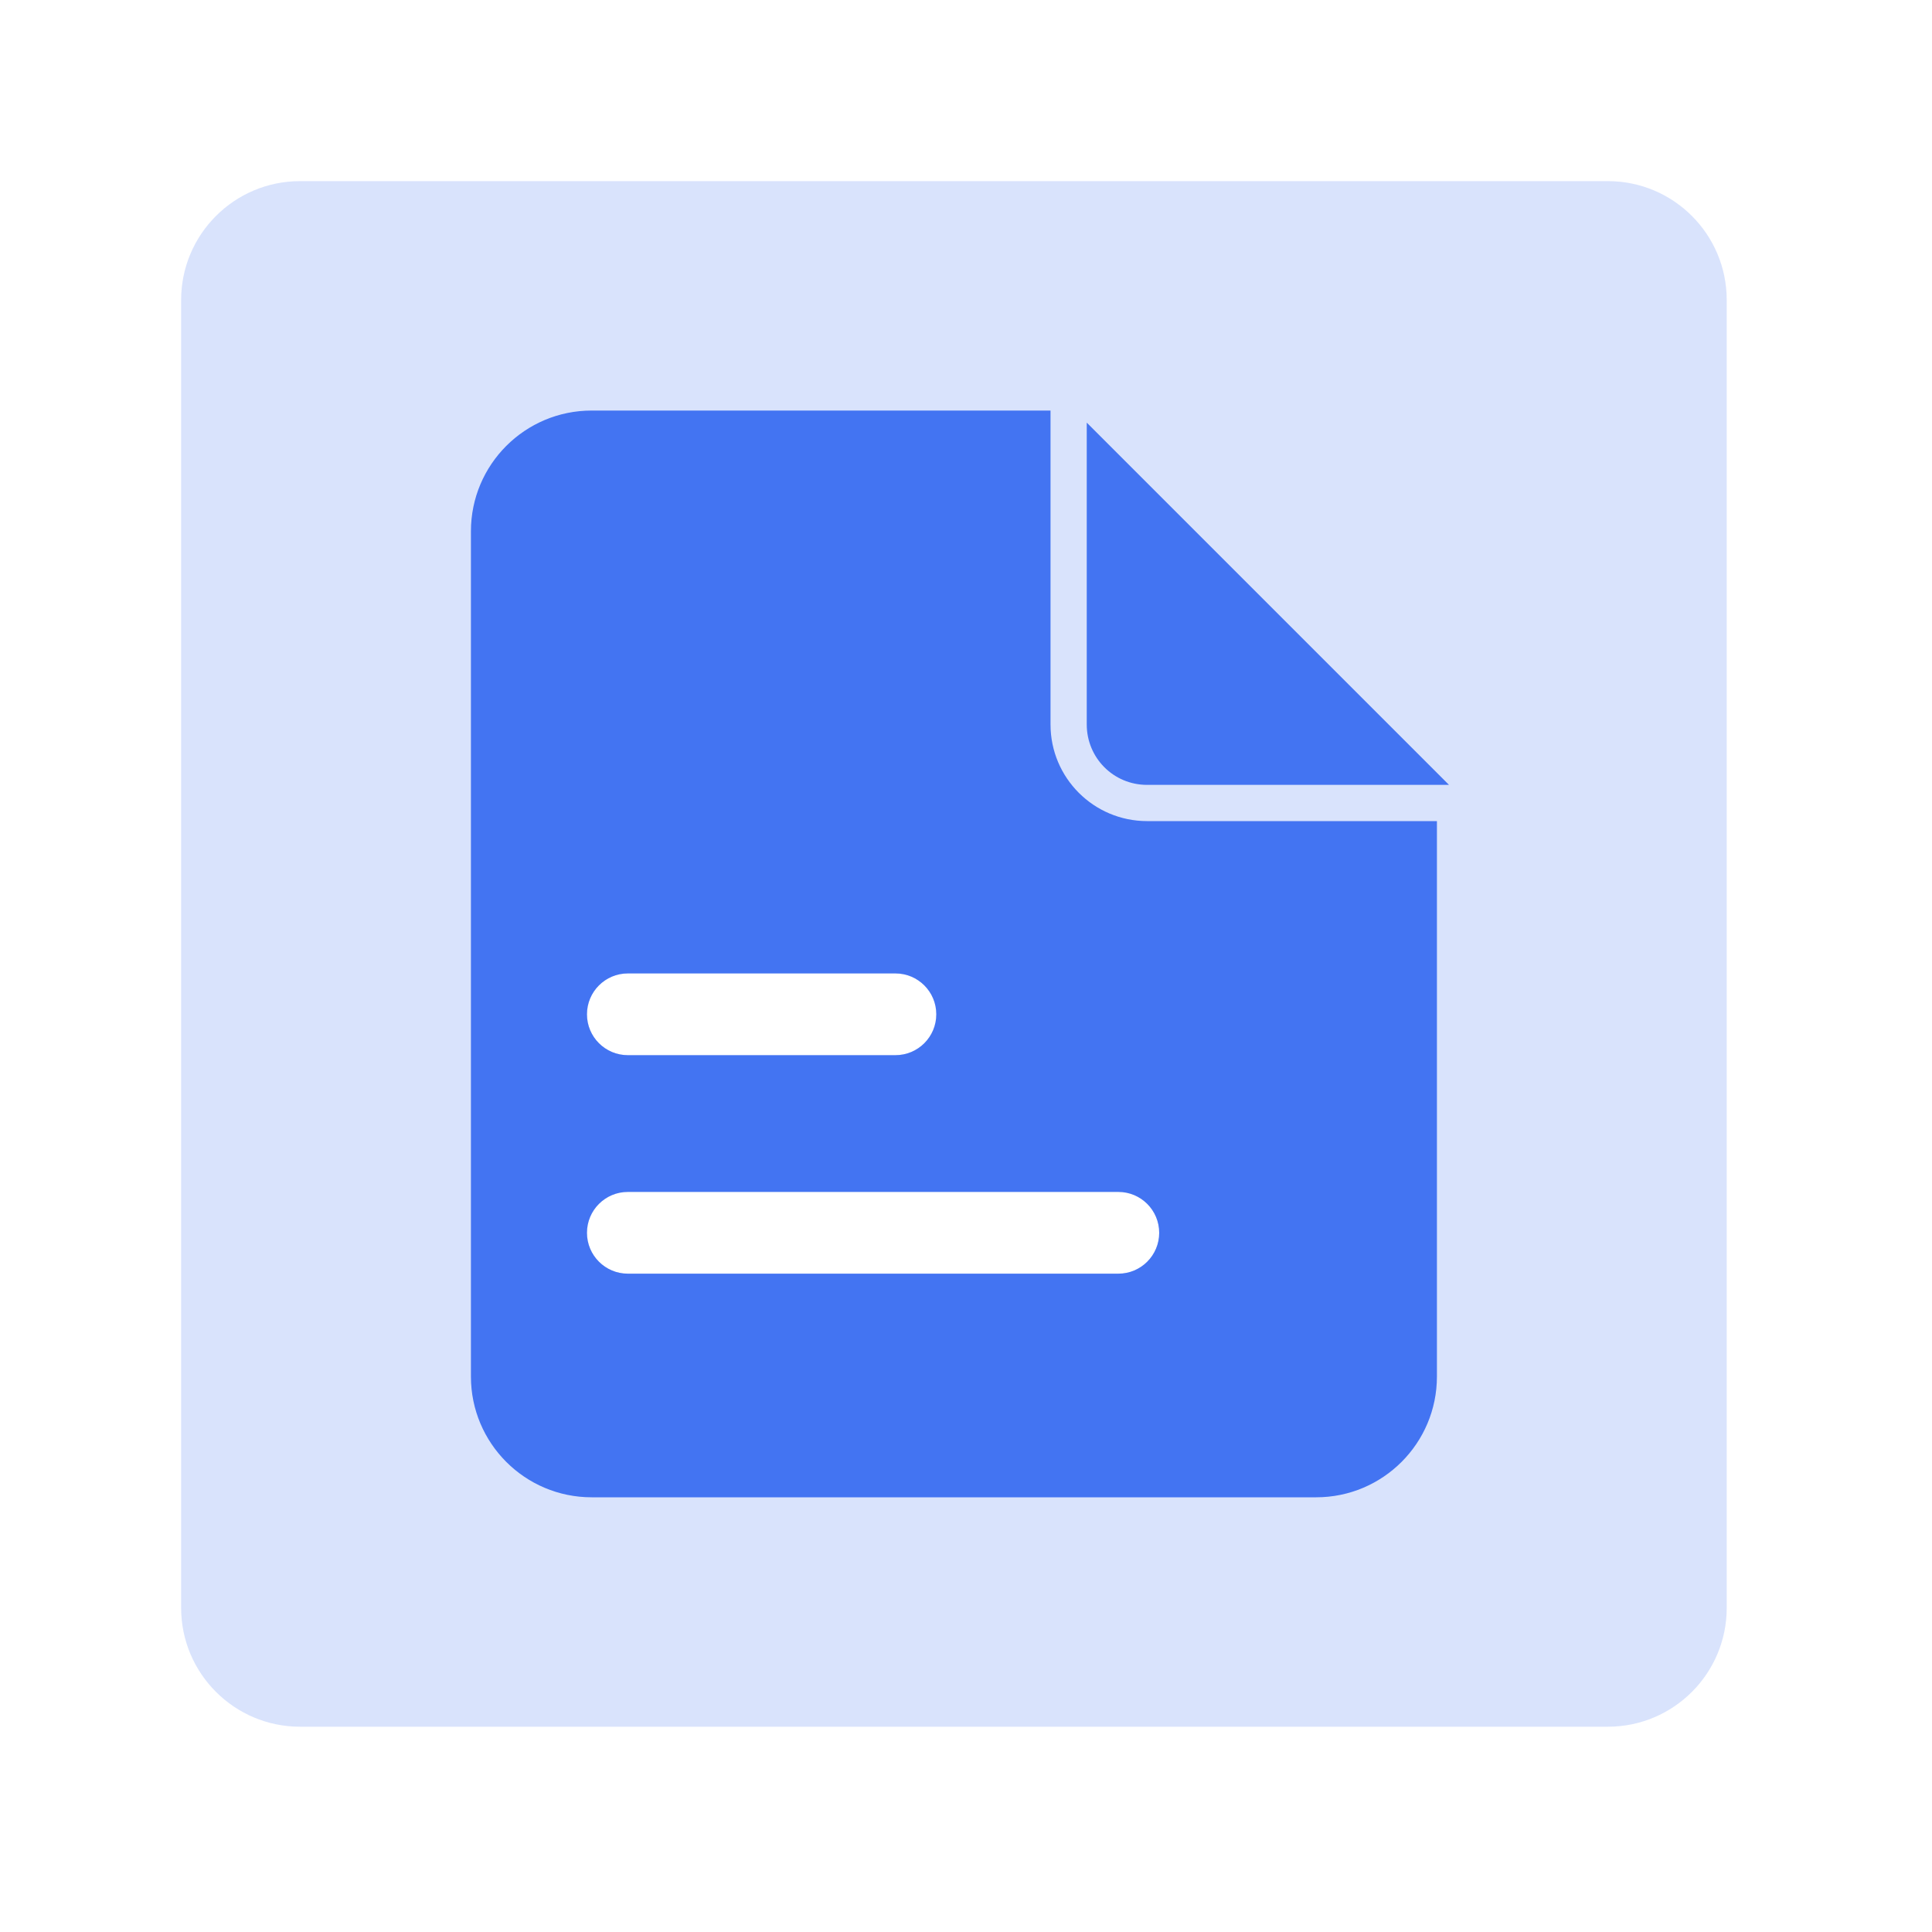 <?xml version="1.0" encoding="UTF-8"?>
<svg width="32px" height="32px" viewBox="0 0 32 32" version="1.1" xmlns="http://www.w3.org/2000/svg" xmlns:xlink="http://www.w3.org/1999/xlink">
    <g id="页面-1" stroke="none" stroke-width="1" fill="none" fill-rule="evenodd">
        <g id="编组-29" transform="translate(0, 0)">
            <rect id="矩形备份-26" fill-opacity="0" fill="#D8D8D8" fill-rule="nonzero" x="0" y="0" width="32" height="32"></rect>
            <rect id="矩形备份-27" stroke-opacity="0" stroke="#979797" x="0.5" y="0.5" width="31" height="31"></rect>
            <g id="编组备份-43" opacity="0.2" transform="translate(3, 3)" fill="#4374F2">
                <path d="M1.97,0 L23.631,0 C24.719,0 25.6,0.882 25.6,1.969 L25.6,23.631 C25.6,24.718 24.719,25.6 23.631,25.6 L1.97,25.6 C0.882,25.6 0,24.718 0,23.631 L0,1.969 C0,0.882 0.882,0 1.97,0 Z M7.399,13.123 L11.831,13.123 C12.205,13.123 12.508,13.426 12.508,13.8 C12.508,14.174 12.205,14.477 11.831,14.477 L7.399,14.477 C7.025,14.477 6.722,14.174 6.722,13.8 C6.722,13.426 7.025,13.123 7.399,13.123 Z M7.399,16.742 L15.523,16.742 C15.897,16.742 16.2,17.045 16.2,17.419 C16.2,17.792 15.897,18.096 15.523,18.096 L7.399,18.096 C7.025,18.096 6.722,17.792 6.722,17.419 C6.722,17.045 7.025,16.742 7.399,16.742 Z" id="减去顶层"></path>
            </g>
            <path d="M24,13 L19,13 C18.44,13 18,12.55 18,12 L18,7 L24,13 Z" id="矩形-54备份" fill="#4374F2"></path>
            <path d="M17.4,6.8 L9.8,6.8 C8.695,6.8 7.8,7.695 7.8,8.8 L7.8,22.8 C7.8,23.904 8.695,24.8 9.8,24.8 L21.8,24.8 C22.905,24.8 23.8,23.904 23.8,22.8 L23.8,13.6 L19,13.6 C18.116,13.6 17.4,12.884 17.4,12 L17.4,6.8 Z M10.399,16.123 L14.831,16.123 C15.205,16.123 15.508,16.426 15.508,16.8 C15.508,17.174 15.205,17.477 14.831,17.477 L10.399,17.477 C10.025,17.477 9.722,17.174 9.722,16.8 C9.722,16.426 10.025,16.123 10.399,16.123 Z M10.399,19.742 L18.523,19.742 C18.897,19.742 19.2,20.045 19.2,20.419 C19.2,20.793 18.897,21.096 18.523,21.096 L10.399,21.096 C10.025,21.096 9.722,20.793 9.722,20.419 C9.722,20.045 10.025,19.742 10.399,19.742 Z" id="减去顶层备份-2" fill="#4374F2"></path>
        </g>
    </g>
</svg>